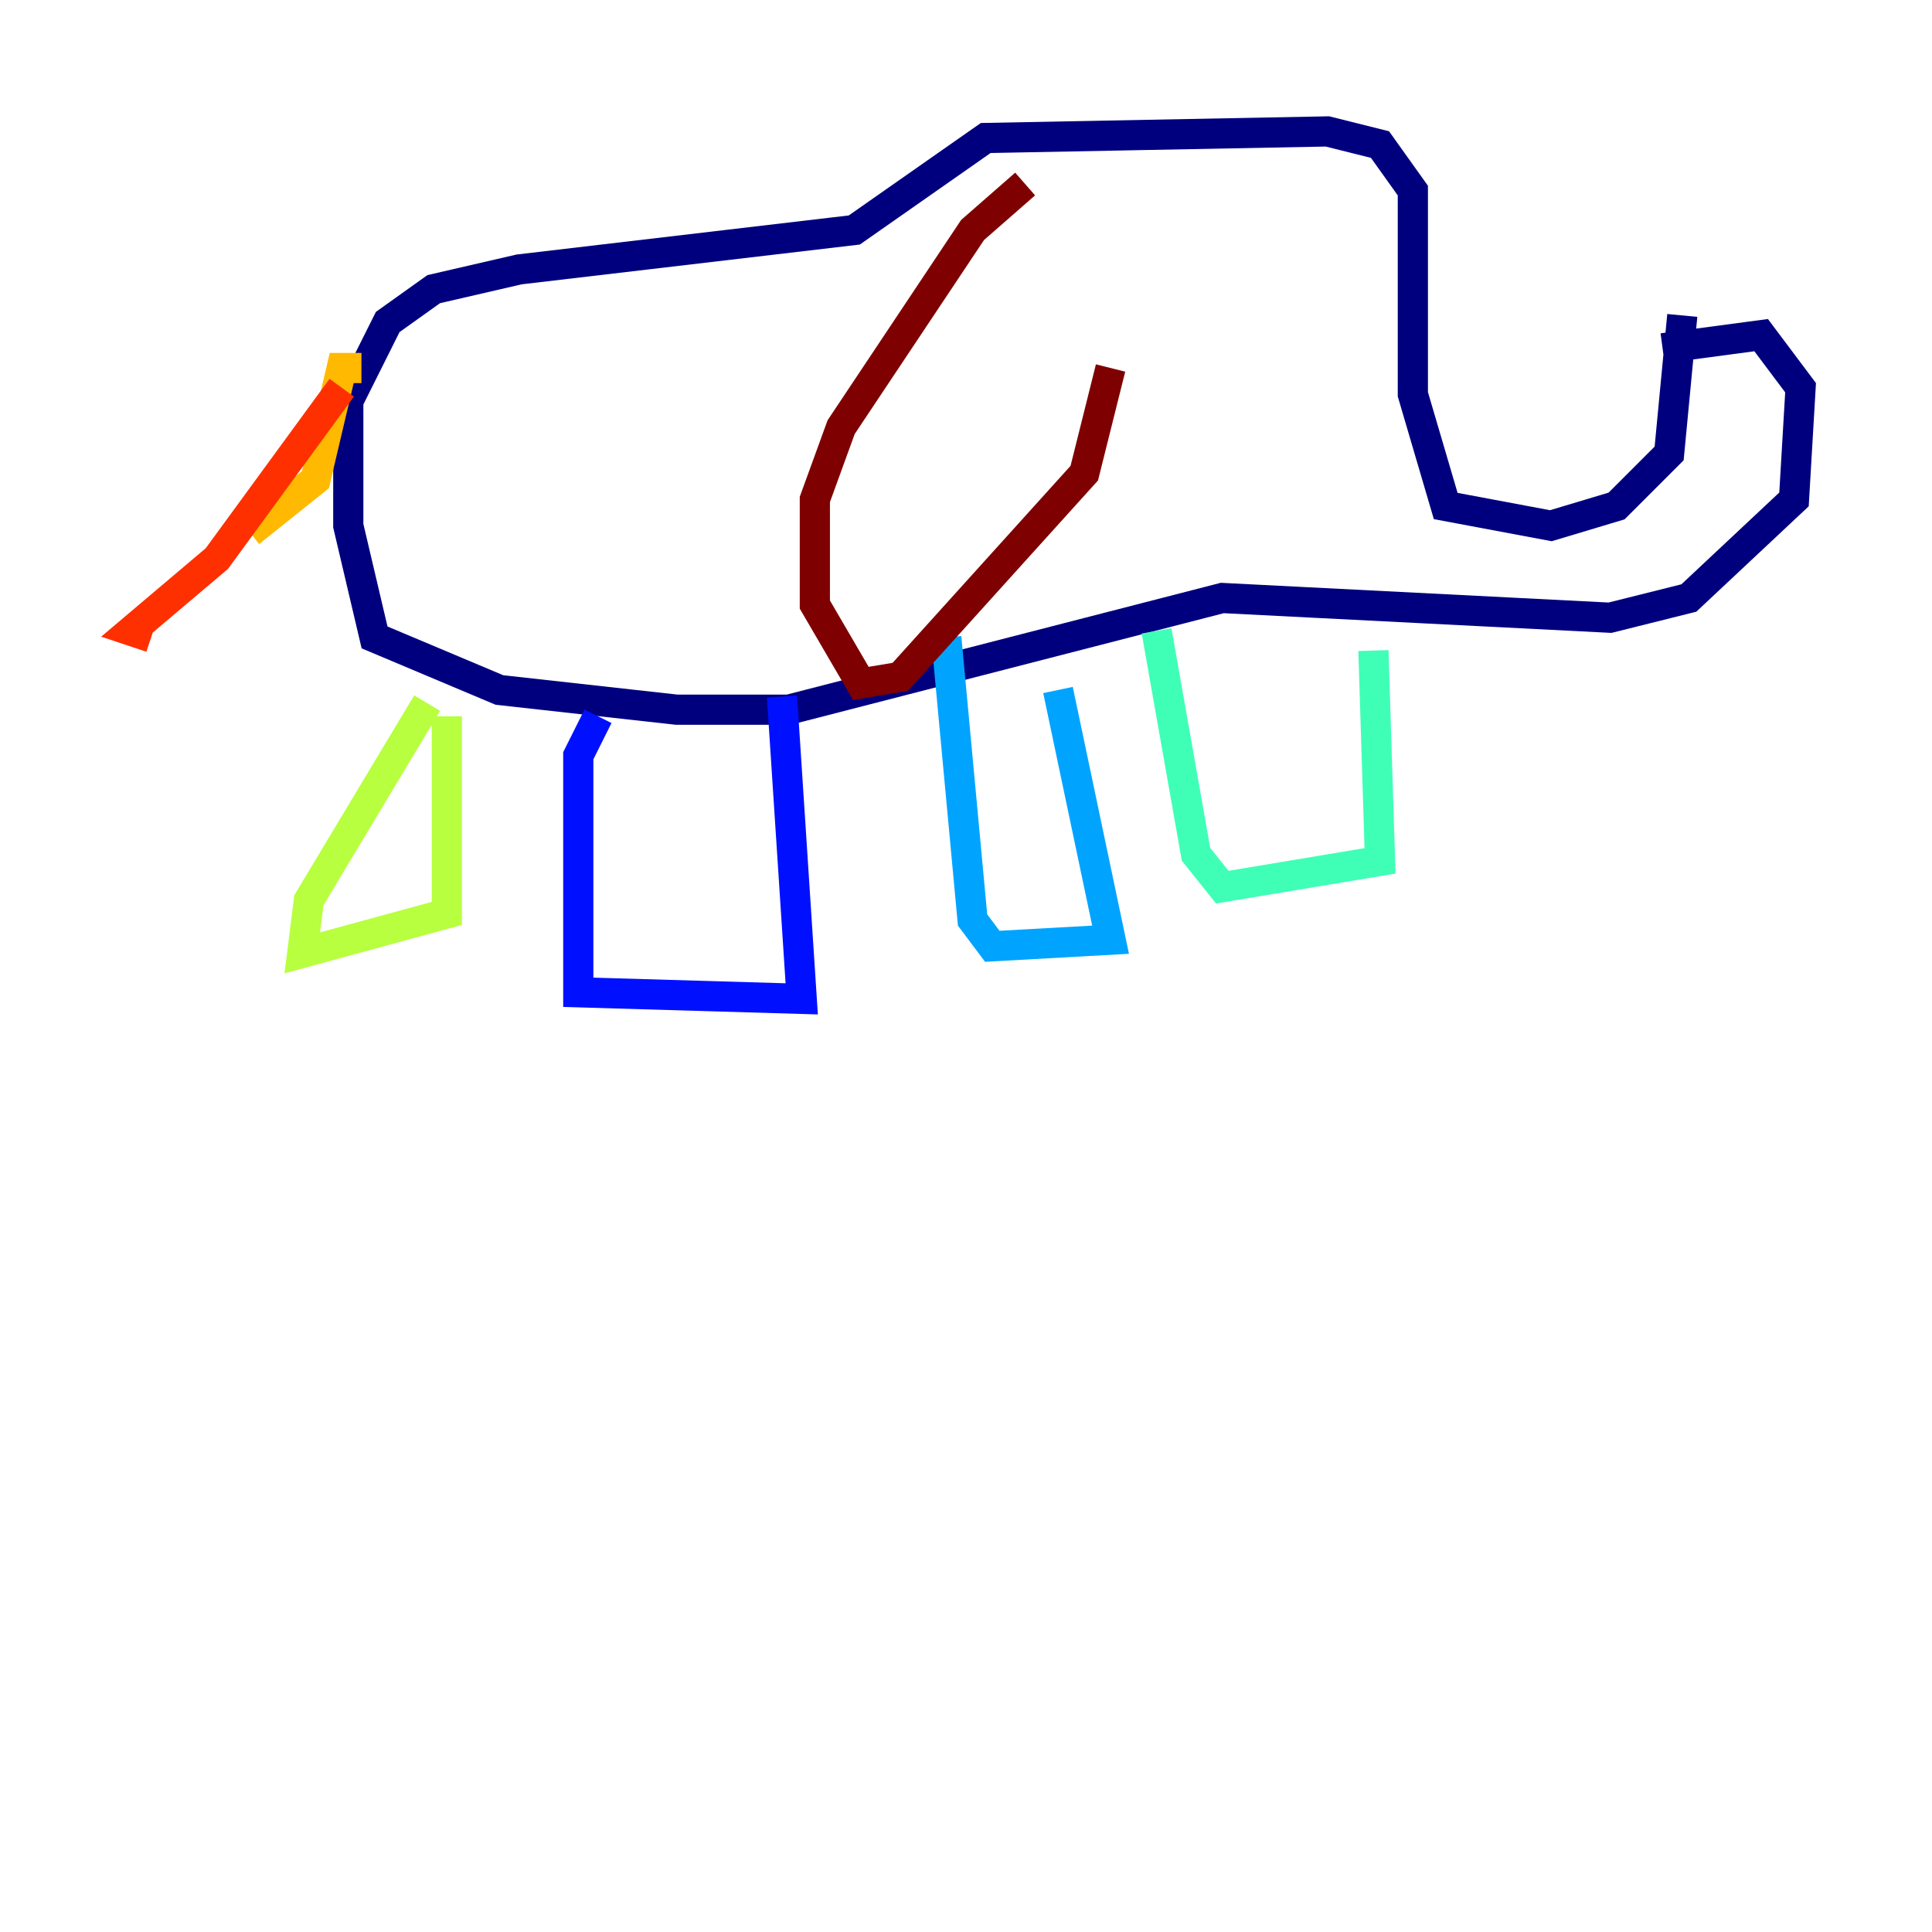 <?xml version="1.0" encoding="utf-8" ?>
<svg baseProfile="tiny" height="128" version="1.2" viewBox="0,0,128,128" width="128" xmlns="http://www.w3.org/2000/svg" xmlns:ev="http://www.w3.org/2001/xml-events" xmlns:xlink="http://www.w3.org/1999/xlink"><defs /><polyline fill="none" points="111.456,20.898 110.585,30.041 107.102,33.524 102.748,34.83 95.782,33.524 93.605,26.122 93.605,12.626 91.429,9.578 87.946,8.707 65.306,9.143 56.599,15.238 34.395,17.85 28.735,19.157 25.687,21.333 23.075,26.558 23.075,34.83 24.816,42.231 33.088,45.714 44.843,47.02 52.245,47.02 80.98,39.619 106.667,40.925 111.891,39.619 118.857,33.088 119.293,25.687 116.68,22.204 110.15,23.075" stroke="#00007f" stroke-width="2" /><polyline fill="none" points="39.619,47.456 38.313,50.068 38.313,65.742 53.116,66.177 51.809,46.15" stroke="#0010ff" stroke-width="2" /><polyline fill="none" points="62.694,42.231 64.435,60.952 65.742,62.694 73.578,62.258 70.095,45.714" stroke="#00a4ff" stroke-width="2" /><polyline fill="none" points="76.626,41.796 79.238,56.599 80.98,58.776 91.429,57.034 90.993,43.102" stroke="#3fffb7" stroke-width="2" /><polyline fill="none" points="28.299,46.585 20.463,59.646 20.027,63.129 29.605,60.517 29.605,47.456" stroke="#b7ff3f" stroke-width="2" /><polyline fill="none" points="23.946,24.381 22.64,24.381 20.898,31.782 16.544,35.265" stroke="#ffb900" stroke-width="2" /><polyline fill="none" points="22.64,25.687 14.367,37.007 8.707,41.796 10.014,42.231" stroke="#ff3000" stroke-width="2" /><polyline fill="none" points="67.918,12.191 64.435,15.238 55.728,28.299 53.986,33.088 53.986,40.054 57.034,45.279 59.646,44.843 71.837,31.347 73.578,24.381" stroke="#7f0000" stroke-width="2" /></svg>